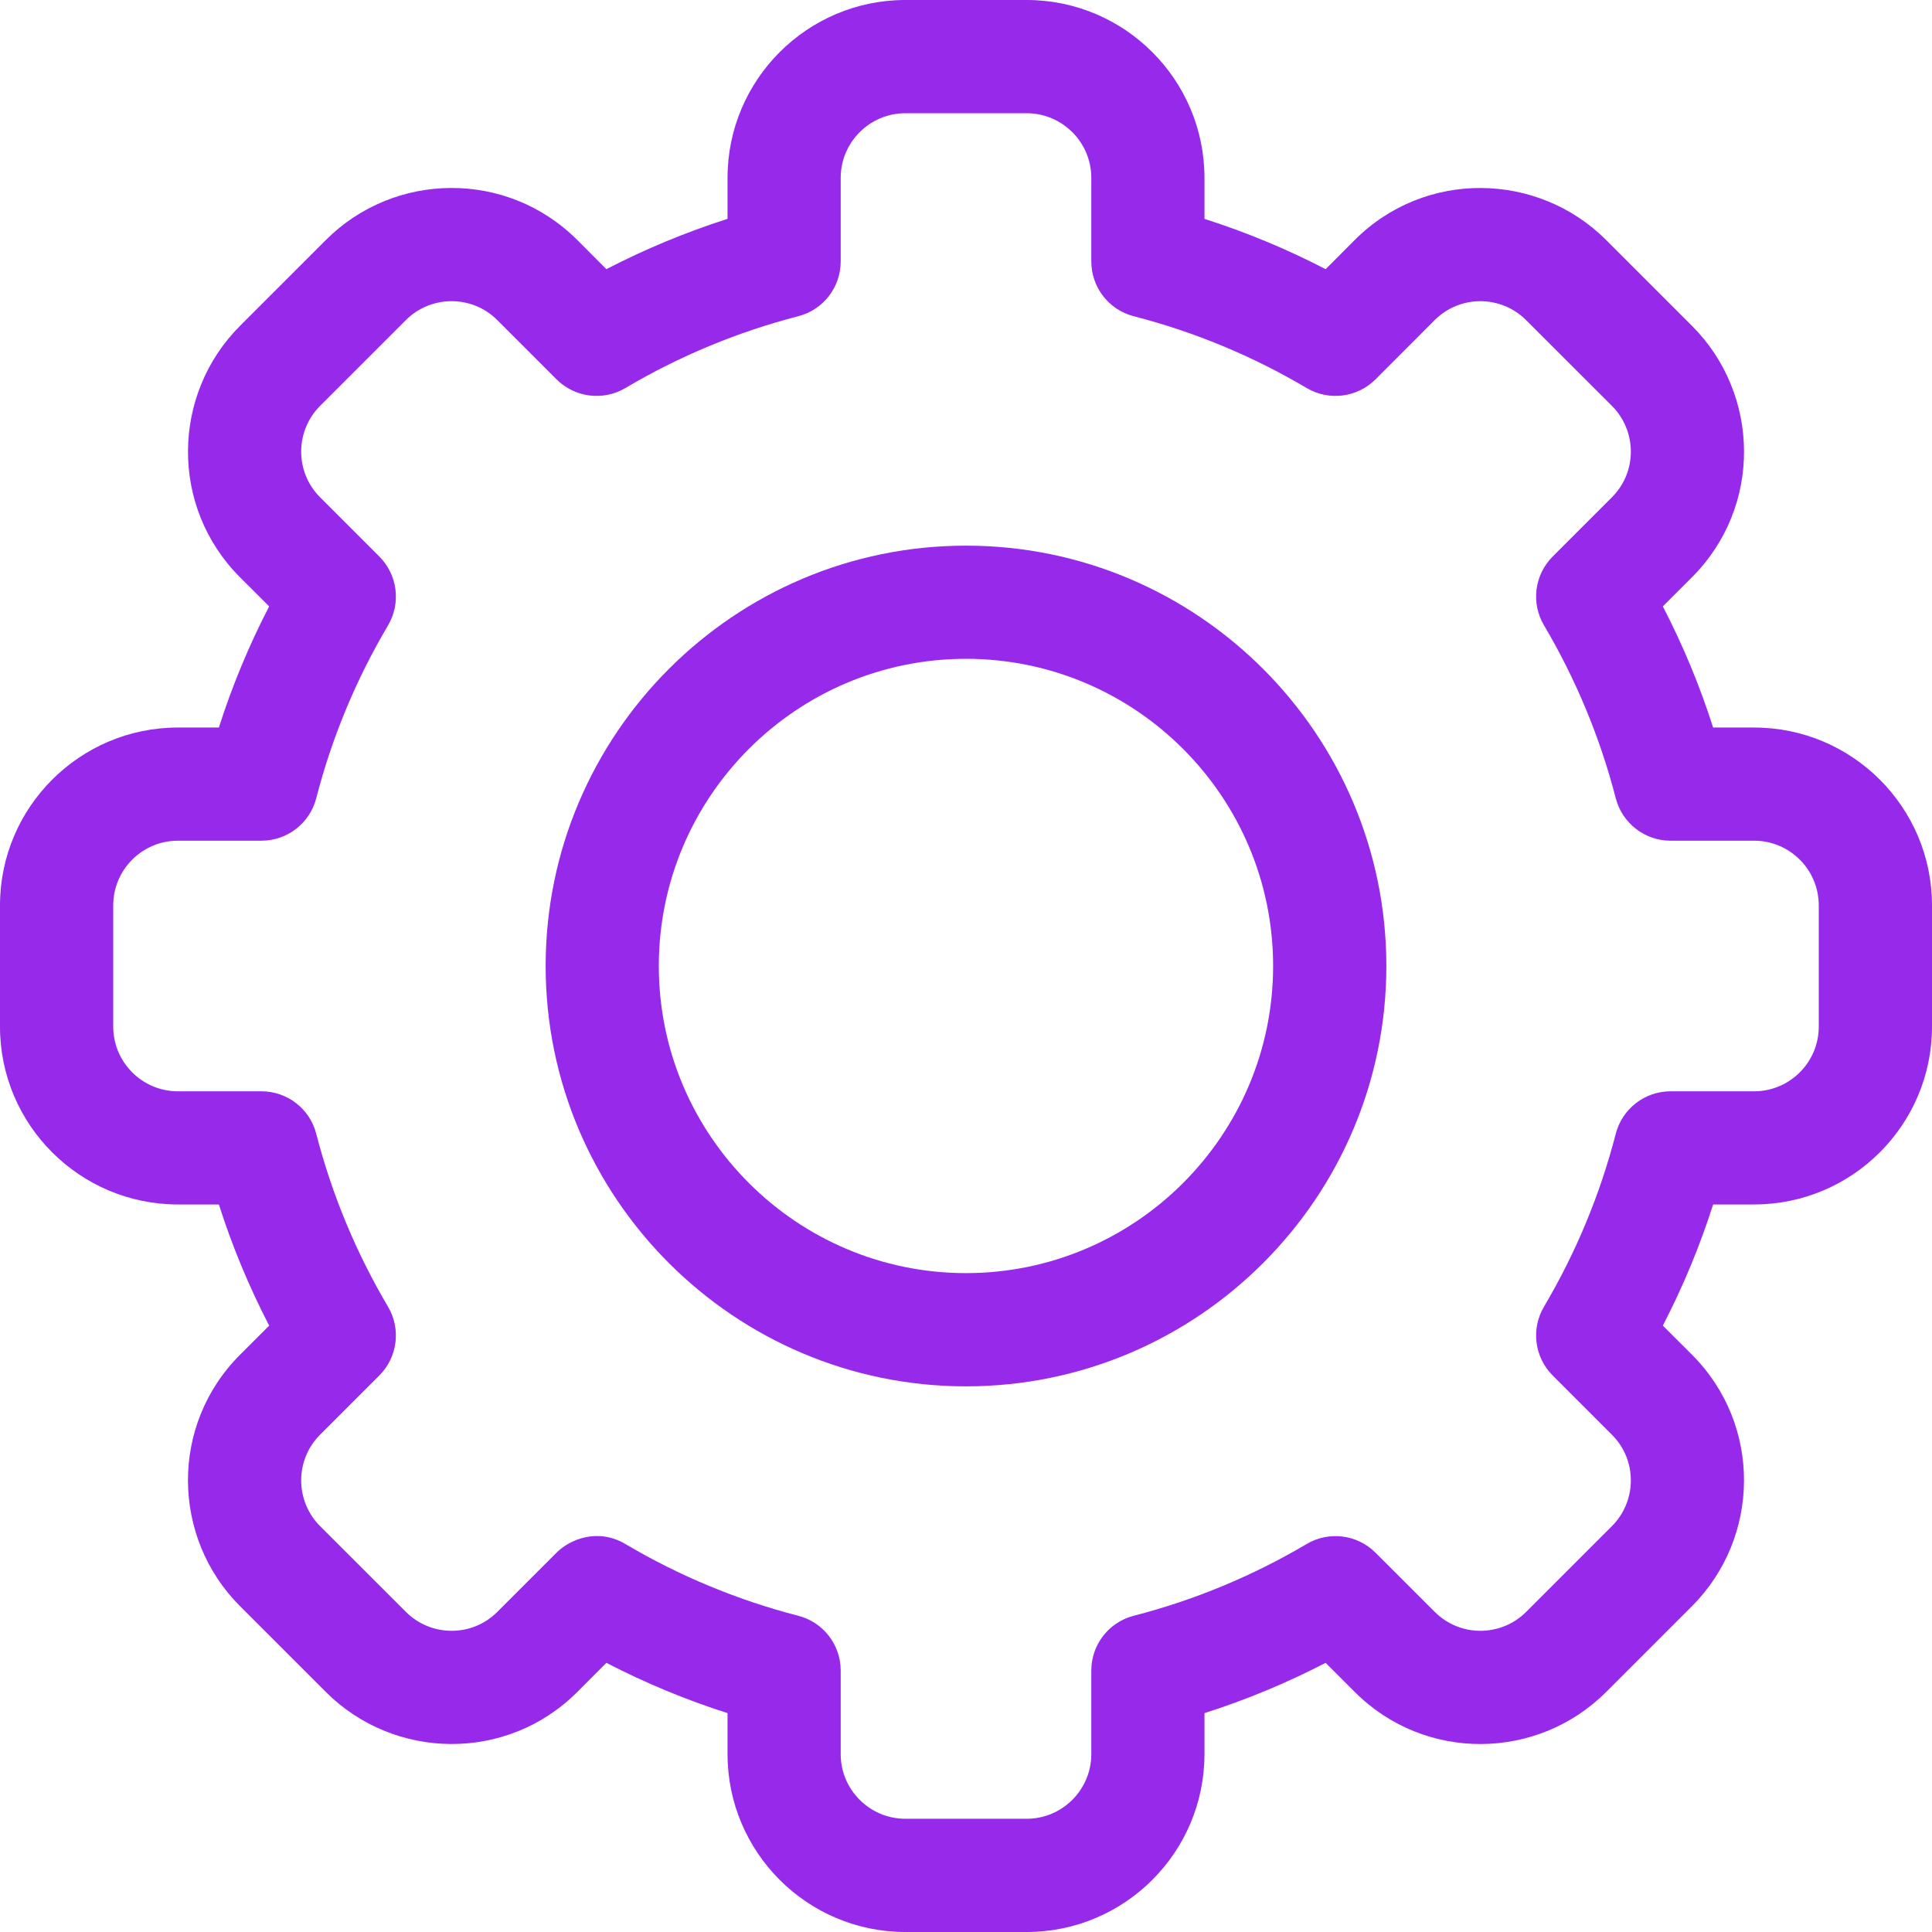 <svg width="28" height="28" viewBox="0 0 28 28" fill="none" xmlns="http://www.w3.org/2000/svg">
<g clip-path="url(#clip0)">
<path d="M14.879 28H13.121C11.7 28 10.544 26.844 10.544 25.422V24.828C9.939 24.635 9.352 24.391 8.788 24.099L8.367 24.521C7.347 25.542 5.712 25.512 4.721 24.52L3.479 23.278C2.487 22.287 2.458 20.653 3.48 19.633L3.901 19.212C3.609 18.648 3.365 18.061 3.172 17.456H2.578C1.156 17.456 0 16.3 0 14.879V13.121C0 11.7 1.156 10.544 2.578 10.544H3.172C3.365 9.939 3.609 9.352 3.901 8.788L3.479 8.367C2.459 7.347 2.487 5.713 3.48 4.721L4.722 3.479C5.715 2.485 7.349 2.46 8.368 3.48L8.788 3.901C9.352 3.609 9.94 3.365 10.544 3.172V2.578C10.544 1.156 11.7 0 13.121 0H14.879C16.3 0 17.456 1.156 17.456 2.578V3.172C18.061 3.365 18.648 3.609 19.212 3.901L19.633 3.479C20.653 2.458 22.288 2.488 23.279 3.48L24.521 4.722C25.513 5.713 25.542 7.347 24.52 8.367L24.099 8.788C24.391 9.352 24.635 9.939 24.828 10.544H25.422C26.844 10.544 28 11.7 28 13.121V14.879C28 16.3 26.844 17.456 25.422 17.456H24.828C24.635 18.061 24.391 18.648 24.099 19.212L24.521 19.633C25.541 20.653 25.513 22.287 24.52 23.279L23.278 24.521C22.285 25.515 20.651 25.54 19.633 24.52L19.212 24.099C18.648 24.391 18.061 24.635 17.456 24.828V25.422C17.456 26.844 16.3 28 14.879 28ZM9.063 22.377C9.846 22.84 10.689 23.19 11.569 23.417C11.931 23.51 12.184 23.837 12.184 24.211V25.422C12.184 25.939 12.605 26.359 13.121 26.359H14.879C15.395 26.359 15.816 25.939 15.816 25.422V24.211C15.816 23.837 16.069 23.51 16.431 23.417C17.311 23.19 18.154 22.84 18.937 22.377C19.26 22.186 19.67 22.238 19.935 22.503L20.793 23.36C21.163 23.731 21.757 23.722 22.118 23.361L23.361 22.118C23.721 21.759 23.733 21.164 23.361 20.793L22.503 19.935C22.238 19.67 22.186 19.26 22.377 18.937C22.84 18.154 23.19 17.311 23.417 16.431C23.511 16.069 23.837 15.816 24.211 15.816H25.422C25.939 15.816 26.359 15.395 26.359 14.879V13.121C26.359 12.605 25.939 12.184 25.422 12.184H24.211C23.837 12.184 23.511 11.931 23.417 11.569C23.19 10.69 22.84 9.846 22.377 9.063C22.186 8.74 22.238 8.33 22.503 8.065L23.361 7.207C23.732 6.837 23.722 6.243 23.361 5.882L22.118 4.64C21.758 4.279 21.164 4.268 20.793 4.639L19.935 5.498C19.67 5.762 19.26 5.814 18.938 5.624C18.154 5.16 17.311 4.81 16.431 4.583C16.069 4.49 15.816 4.163 15.816 3.789V2.578C15.816 2.061 15.395 1.641 14.879 1.641H13.121C12.605 1.641 12.184 2.061 12.184 2.578V3.789C12.184 4.163 11.931 4.49 11.569 4.583C10.69 4.81 9.846 5.16 9.063 5.624C8.74 5.814 8.33 5.762 8.065 5.497L7.207 4.639C6.837 4.269 6.243 4.278 5.882 4.639L4.639 5.882C4.28 6.241 4.267 6.835 4.639 7.207L5.497 8.065C5.762 8.33 5.814 8.74 5.624 9.063C5.16 9.846 4.81 10.689 4.583 11.569C4.49 11.931 4.163 12.184 3.789 12.184H2.578C2.061 12.184 1.641 12.605 1.641 13.121V14.879C1.641 15.395 2.061 15.816 2.578 15.816H3.789C4.163 15.816 4.49 16.069 4.583 16.431C4.81 17.311 5.16 18.154 5.623 18.937C5.814 19.26 5.762 19.67 5.497 19.935L4.639 20.793C4.269 21.163 4.278 21.757 4.639 22.118L5.882 23.36C6.242 23.721 6.836 23.732 7.207 23.361L8.065 22.503C8.26 22.307 8.666 22.142 9.063 22.377Z" fill="#9729EB"/>
<path d="M14 20.092C10.641 20.092 7.908 17.359 7.908 14C7.908 10.641 10.641 7.908 14 7.908C17.359 7.908 20.092 10.641 20.092 14C20.092 17.359 17.359 20.092 14 20.092ZM14 9.548C11.545 9.548 9.548 11.545 9.548 14C9.548 16.454 11.545 18.451 14 18.451C16.454 18.451 18.451 16.454 18.451 14C18.451 11.545 16.454 9.548 14 9.548Z" fill="#9729EB"/>
</g>
<defs>
<clipPath id="clip0">
<rect width="28" height="28" fill="white"/>
</clipPath>
</defs>
</svg>

